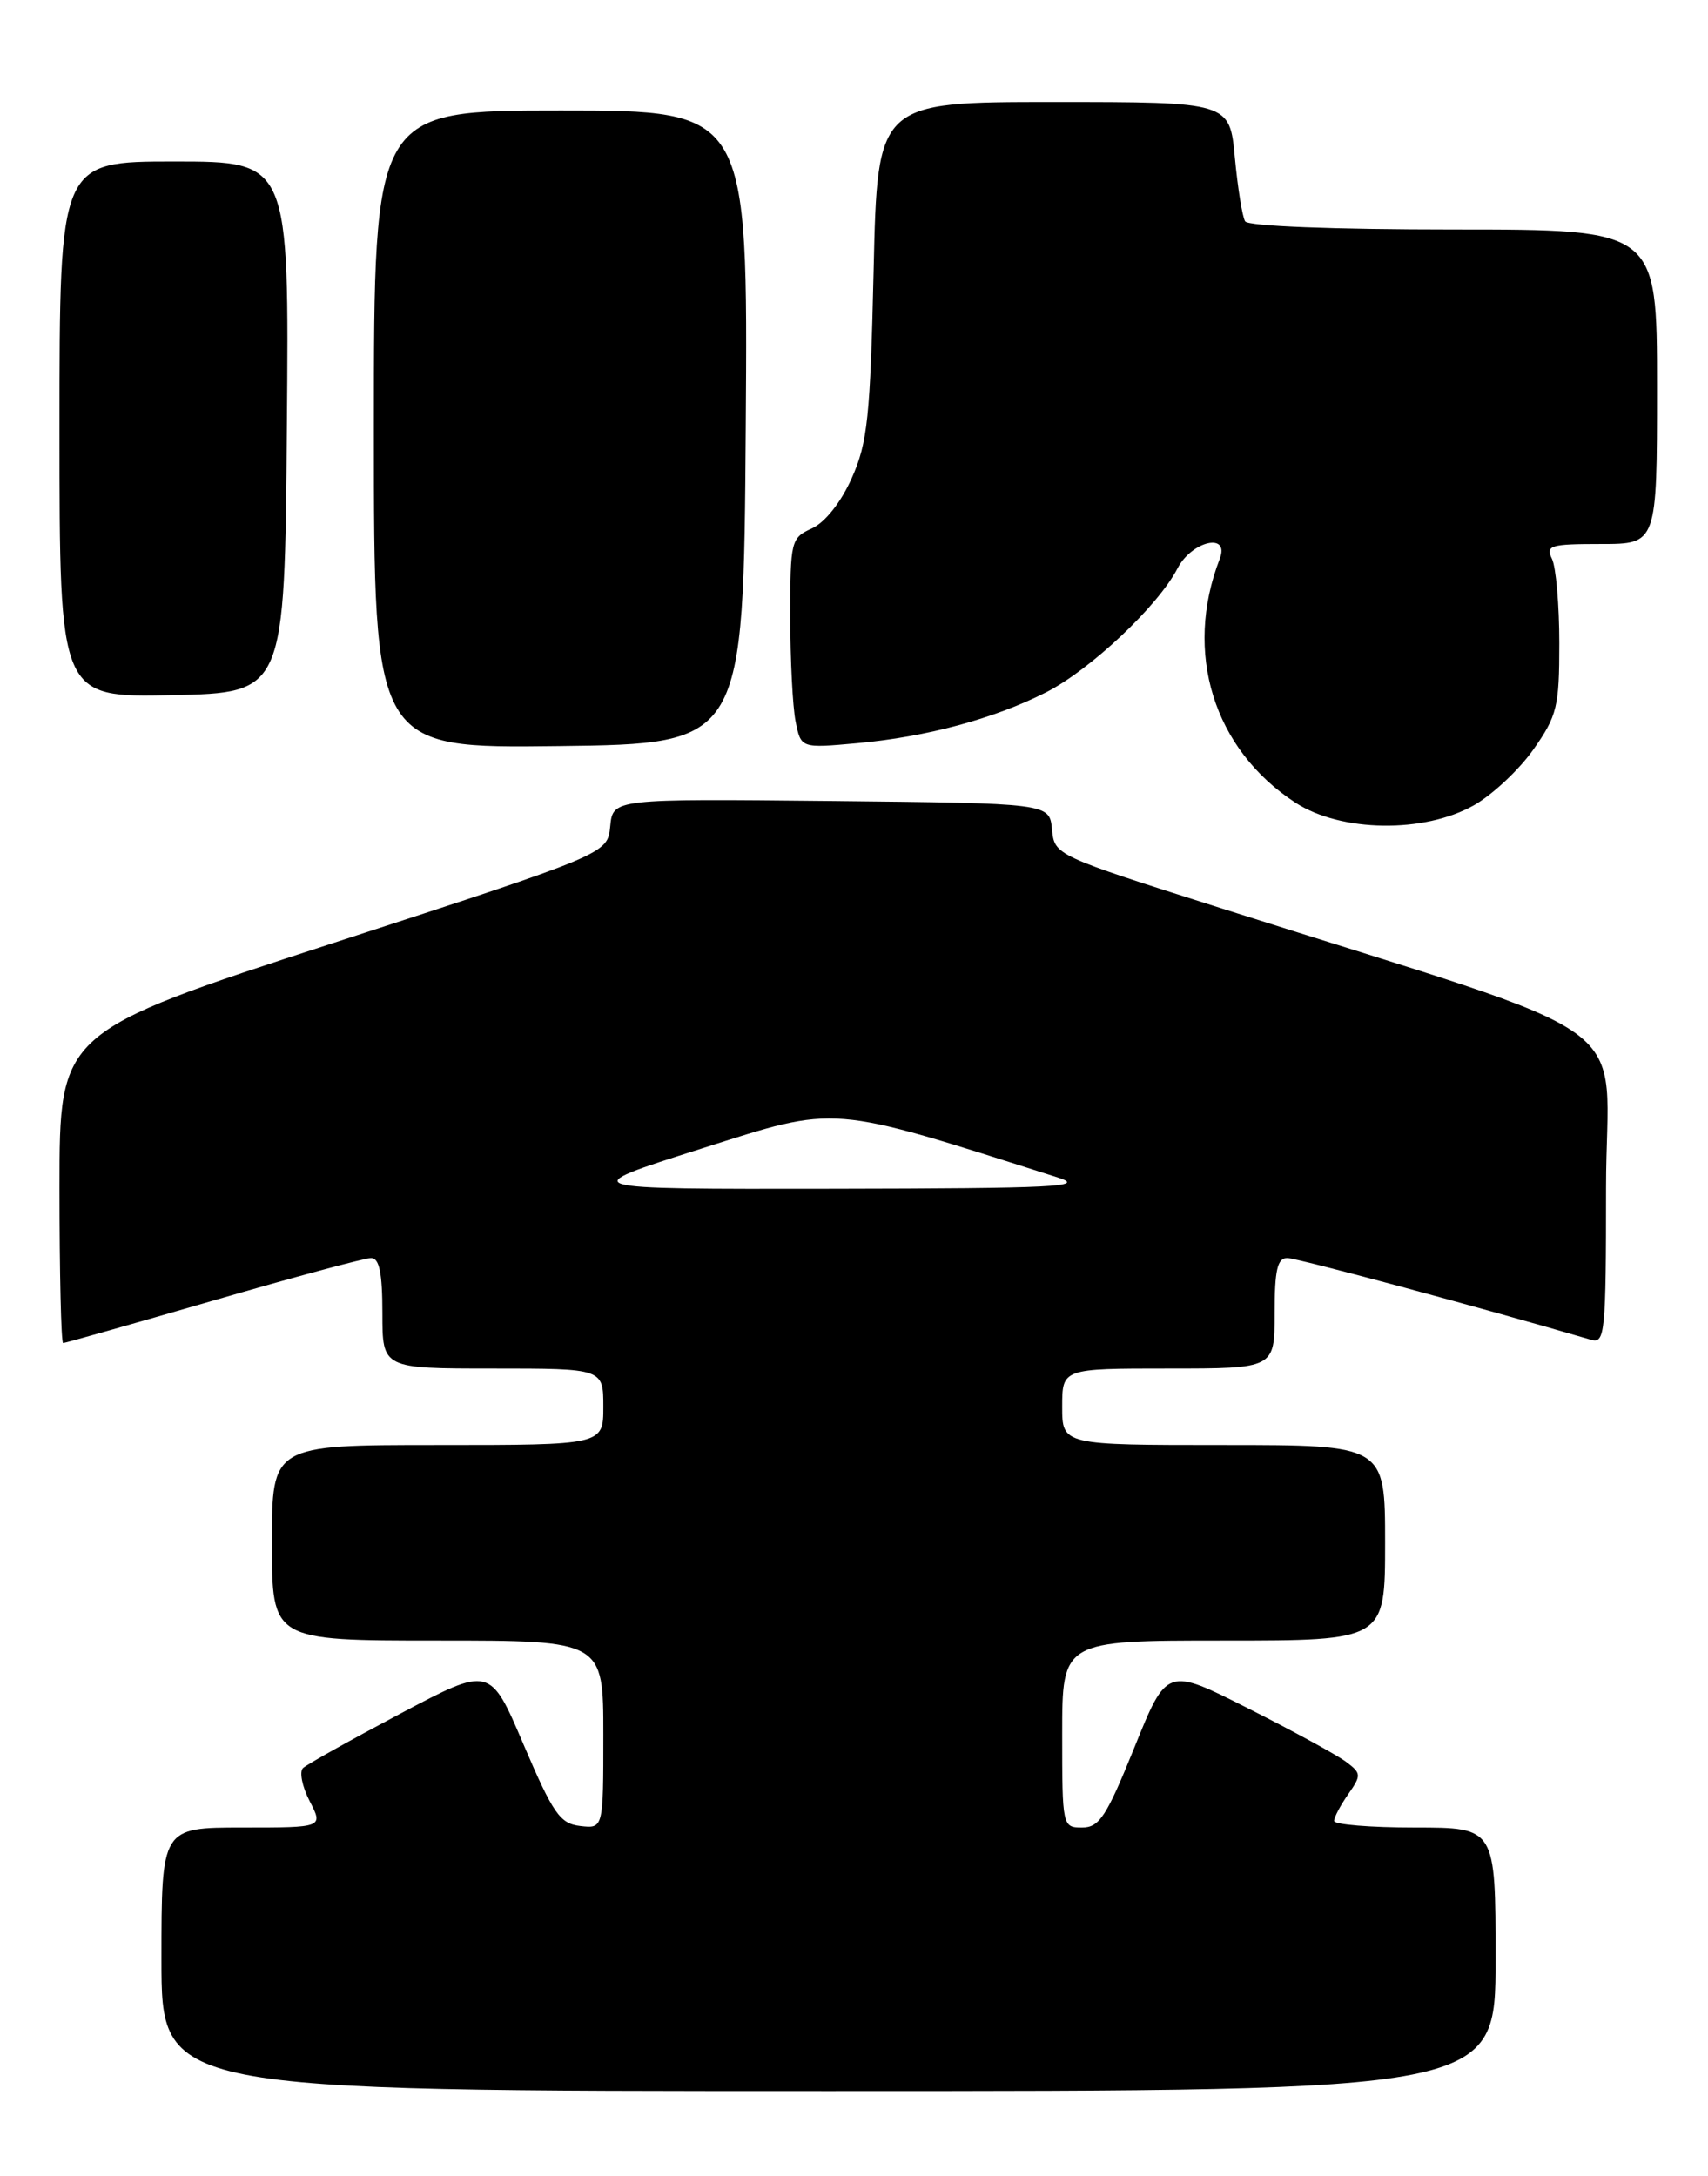 <?xml version="1.0" encoding="UTF-8" standalone="no"?>
<!DOCTYPE svg PUBLIC "-//W3C//DTD SVG 1.1//EN" "http://www.w3.org/Graphics/SVG/1.1/DTD/svg11.dtd" >
<svg xmlns="http://www.w3.org/2000/svg" xmlns:xlink="http://www.w3.org/1999/xlink" version="1.1" viewBox="0 0 201 256">
 <g >
 <path fill="currentColor"
d=" M 176.00 230.50 C 176.00 215.00 176.00 215.00 166.50 215.00 C 161.28 215.00 157.00 214.65 157.00 214.22 C 157.00 213.79 157.75 212.38 158.66 211.08 C 160.22 208.84 160.21 208.62 158.41 207.27 C 157.36 206.48 152.18 203.65 146.90 200.99 C 137.31 196.14 137.31 196.14 133.50 205.57 C 130.21 213.71 129.37 215.00 127.34 215.00 C 125.03 215.00 125.00 214.87 125.00 204.00 C 125.00 193.00 125.00 193.00 144.00 193.00 C 163.00 193.00 163.00 193.00 163.00 181.50 C 163.00 170.00 163.00 170.00 144.00 170.00 C 125.00 170.00 125.00 170.00 125.00 165.50 C 125.00 161.00 125.00 161.00 137.50 161.00 C 150.00 161.00 150.00 161.00 150.00 154.50 C 150.00 149.41 150.32 148.00 151.49 148.00 C 152.64 148.00 174.09 153.77 187.25 157.62 C 188.87 158.10 189.00 156.79 189.00 139.72 C 189.00 118.97 194.57 123.01 143.80 106.88 C 124.12 100.63 124.10 100.62 123.80 97.56 C 123.50 94.50 123.50 94.50 97.81 94.23 C 72.13 93.97 72.13 93.97 71.81 97.21 C 71.50 100.45 71.50 100.45 39.25 110.93 C 7.00 121.41 7.00 121.41 7.00 139.71 C 7.00 149.77 7.19 158.00 7.43 158.00 C 7.67 158.00 15.62 155.75 25.10 153.00 C 34.58 150.25 42.93 148.00 43.67 148.00 C 44.64 148.00 45.00 149.75 45.00 154.50 C 45.00 161.00 45.00 161.00 58.00 161.00 C 71.00 161.00 71.00 161.00 71.00 165.50 C 71.00 170.00 71.00 170.00 51.50 170.00 C 32.00 170.00 32.00 170.00 32.00 181.50 C 32.00 193.00 32.00 193.00 51.50 193.00 C 71.00 193.00 71.00 193.00 71.00 204.07 C 71.00 215.13 71.00 215.13 68.29 214.82 C 65.90 214.54 65.10 213.39 61.62 205.25 C 57.68 196.00 57.68 196.00 47.09 201.61 C 41.26 204.70 36.12 207.57 35.66 208.00 C 35.21 208.42 35.55 210.17 36.44 211.89 C 38.05 215.00 38.05 215.00 28.53 215.00 C 19.00 215.00 19.00 215.00 19.00 230.50 C 19.00 246.00 19.00 246.00 97.50 246.00 C 176.00 246.00 176.00 246.00 176.00 230.50 Z  M 173.46 94.73 C 175.64 93.49 178.79 90.54 180.46 88.16 C 183.25 84.19 183.50 83.15 183.50 75.67 C 183.50 71.17 183.11 66.71 182.64 65.75 C 181.87 64.17 182.44 64.00 188.39 64.00 C 195.00 64.00 195.00 64.00 195.00 45.50 C 195.00 27.00 195.00 27.00 171.06 27.00 C 156.86 27.00 146.88 26.61 146.53 26.04 C 146.20 25.51 145.66 22.14 145.32 18.54 C 144.71 12.00 144.71 12.00 123.98 12.00 C 103.26 12.00 103.26 12.00 102.81 31.75 C 102.41 49.11 102.10 52.07 100.24 56.24 C 98.96 59.11 97.10 61.45 95.56 62.16 C 93.08 63.28 93.00 63.62 93.00 72.54 C 93.00 77.60 93.28 83.16 93.63 84.89 C 94.26 88.03 94.26 88.03 100.88 87.43 C 109.06 86.69 116.95 84.56 123.08 81.46 C 128.29 78.82 136.27 71.30 138.56 66.89 C 140.24 63.63 144.76 62.60 143.54 65.75 C 139.27 76.76 142.81 88.16 152.45 94.43 C 157.81 97.91 167.59 98.05 173.46 94.73 Z  M 87.76 50.25 C 88.02 13.00 88.02 13.00 66.01 13.00 C 44.00 13.00 44.00 13.00 44.00 50.52 C 44.00 88.04 44.00 88.04 65.75 87.77 C 87.50 87.50 87.50 87.50 87.76 50.25 Z  M 33.76 50.25 C 34.03 19.00 34.03 19.00 20.51 19.00 C 7.00 19.00 7.00 19.00 7.00 50.53 C 7.00 82.06 7.00 82.06 20.25 81.78 C 33.50 81.50 33.50 81.50 33.76 50.25 Z  M 82.50 135.14 C 98.74 129.99 97.27 129.87 124.50 138.53 C 127.93 139.62 124.16 139.81 98.00 139.85 C 67.50 139.90 67.50 139.90 82.50 135.14 Z "/>
</g>
</svg>